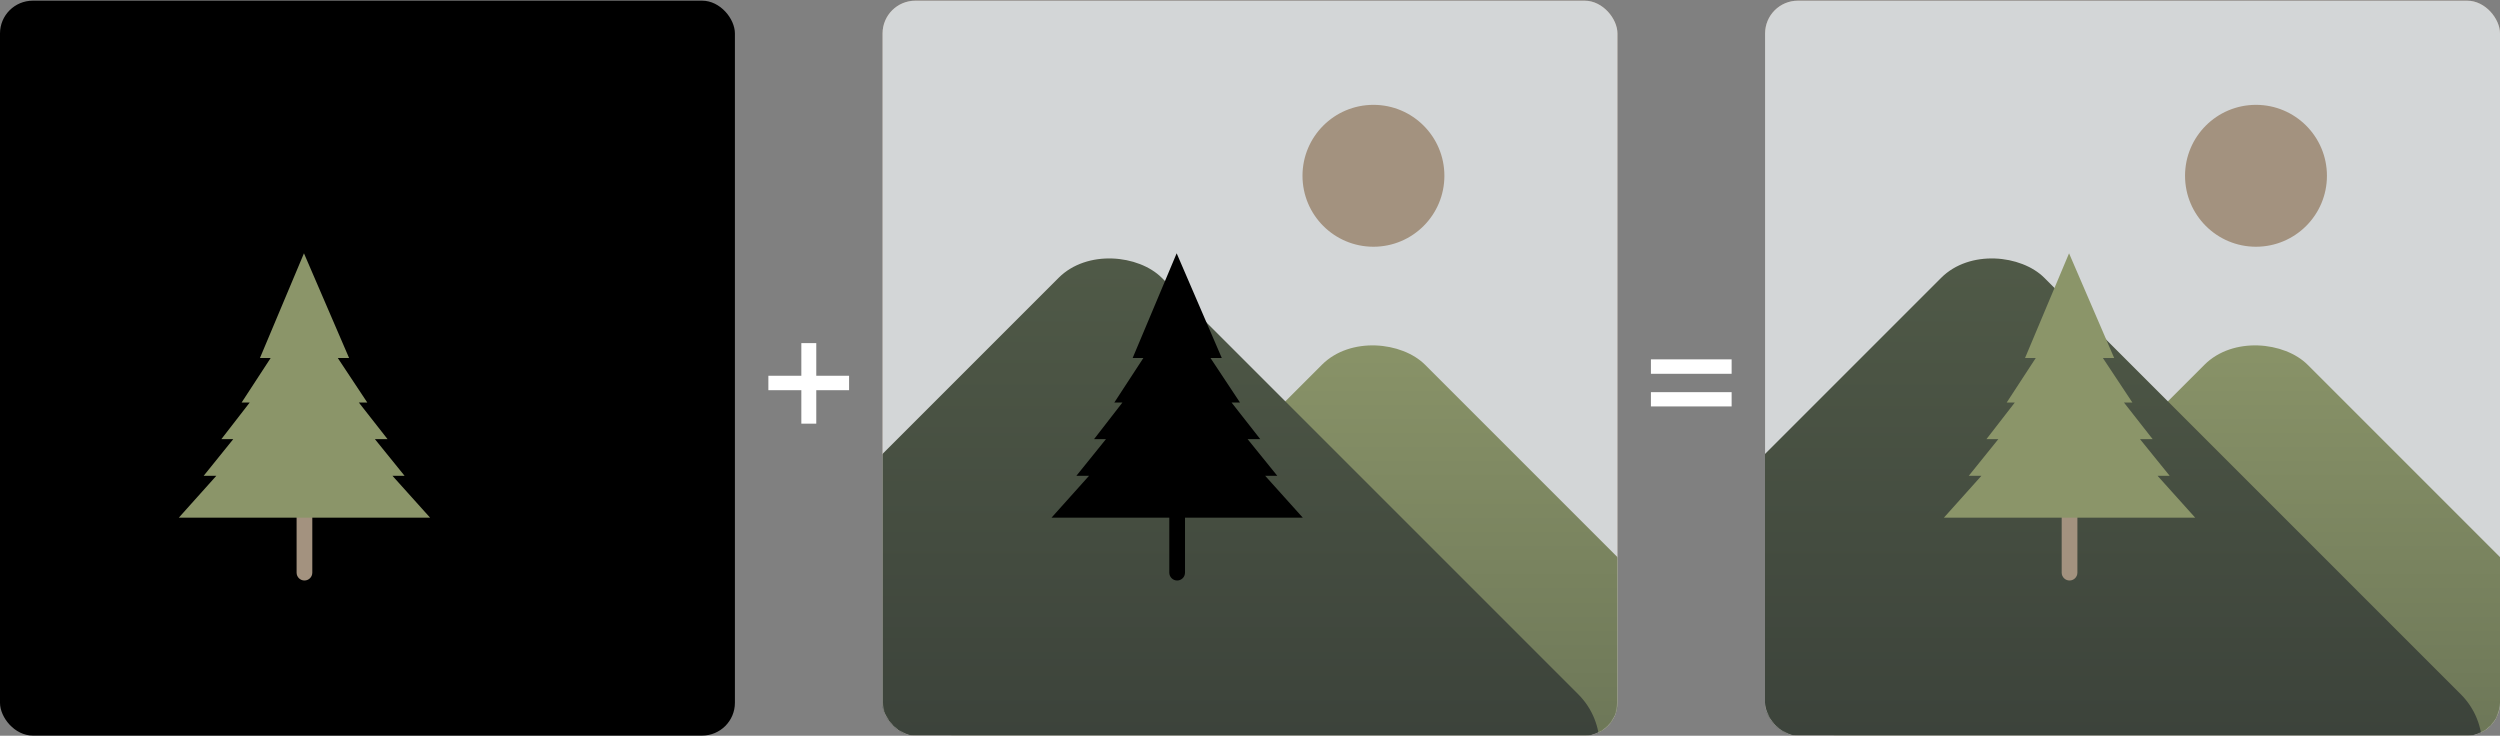 <svg width="3048" height="897" viewBox="0 0 3048 897" fill="none" xmlns="http://www.w3.org/2000/svg">
<rect x="0" y="0" width="3048" height="897" fill="#808080" stroke="none"/>
<rect y="0.824" width="896" height="896" rx="40" fill="black"/>
<path d="M361.614 623.18C361.614 617.892 365.9 613.605 371.188 613.605C376.476 613.605 380.762 617.892 380.762 623.18V698.178C380.762 703.466 376.476 707.752 371.188 707.752C365.9 707.752 361.614 703.466 361.614 698.178V623.18Z" fill="#A3927F"/>
<path d="M370.59 308.824L425.606 436.481H411.829L447.782 490.735H437.498L472.515 535.415H457.104L493.26 580.095H478.488L524.376 631.157H218L263.739 580.095H248.318L284.356 535.415H269.861L304.467 490.735H294.594L329.989 436.481H316.934L370.59 308.824Z" fill="#8B9569"/>
<path d="M977 516.524V475.724H936.8V458.124H977V418.324H995.2V458.124H1035.2V475.724H995.2V516.524H977Z" fill="white"/>
<rect x="1076" y="0.824" width="896" height="896" rx="40" fill="#A3927F"/>
<rect x="1076" y="0.824" width="896" height="896" rx="40" fill="#D3D6D7"/>
<mask id="mask0_439_3484" style="mask-type:alpha" maskUnits="userSpaceOnUse" x="1076" y="0" width="896" height="897">
<rect x="1076" y="0.824" width="896" height="896" rx="40" fill="#D9D9D9"/>
</mask>
<g mask="url(#mask0_439_3484)">
<rect x="1041" y="1015.39" width="896" height="896" rx="89" transform="rotate(-45 1041 1015.39)" fill="url(#paint0_linear_439_3484)"/>
<rect x="720" y="909.391" width="896" height="896" rx="89" transform="rotate(-45 720 909.391)" fill="url(#paint1_linear_439_3484)"/>
</g>
<circle cx="1674.5" cy="214.324" r="86.5" fill="#D3D6D7"/>
<circle cx="1674.5" cy="214.324" r="86.5" fill="#A3927F"/>
<path d="M1425.61 623.18C1425.61 617.892 1429.9 613.605 1435.19 613.605C1440.48 613.605 1444.76 617.892 1444.76 623.18V698.178C1444.76 703.466 1440.48 707.752 1435.19 707.752C1429.9 707.752 1425.61 703.466 1425.61 698.178V623.18Z" fill="black"/>
<path d="M1434.59 308.824L1489.61 436.481H1475.83L1511.78 490.735H1501.5L1536.52 535.415H1521.1L1557.26 580.095H1542.49L1588.38 631.157H1282L1327.74 580.095H1312.32L1348.36 535.415H1333.86L1368.47 490.735H1358.59L1393.99 436.481H1380.93L1434.59 308.824Z" fill="black"/>
<path d="M2012.8 455.724V438.124H2111.2V455.724H2012.8ZM2012.8 495.524V478.124H2111.2V495.524H2012.8Z" fill="white"/>
<rect x="2152" y="0.824" width="896" height="896" rx="40" fill="#A3927F"/>
<rect x="2152" y="0.824" width="896" height="896" rx="40" fill="#D3D6D7"/>
<mask id="mask1_439_3484" style="mask-type:alpha" maskUnits="userSpaceOnUse" x="2152" y="0" width="896" height="897">
<rect x="2152" y="0.824" width="896" height="896" rx="40" fill="#D9D9D9"/>
</mask>
<g mask="url(#mask1_439_3484)">
<rect x="2117" y="1015.39" width="896" height="896" rx="89" transform="rotate(-45 2117 1015.39)" fill="url(#paint2_linear_439_3484)"/>
<rect x="1796" y="909.391" width="896" height="896" rx="89" transform="rotate(-45 1796 909.391)" fill="url(#paint3_linear_439_3484)"/>
</g>
<circle cx="2750.5" cy="214.324" r="86.5" fill="#D3D6D7"/>
<circle cx="2750.5" cy="214.324" r="86.5" fill="#A3927F"/>
<path d="M2513.61 623.18C2513.61 617.892 2517.9 613.605 2523.19 613.605C2528.48 613.605 2532.76 617.892 2532.76 623.18V698.178C2532.76 703.466 2528.48 707.752 2523.19 707.752C2517.9 707.752 2513.61 703.466 2513.61 698.178V623.18Z" fill="#A3927F"/>
<path d="M2522.59 308.824L2577.61 436.481H2563.83L2599.78 490.735H2589.5L2624.52 535.415H2609.1L2645.26 580.095H2630.49L2676.38 631.157H2370L2415.74 580.095H2400.32L2436.36 535.415H2421.86L2456.47 490.735H2446.59L2481.99 436.481H2468.93L2522.59 308.824Z" fill="#8B9569"/>
<defs>
<linearGradient id="paint0_linear_439_3484" x1="1937.31" y1="1015.7" x2="1231.61" y2="1721.39" gradientUnits="userSpaceOnUse">
<stop stop-color="#8B9569"/>
<stop offset="1" stop-color="#515B48"/>
</linearGradient>
<linearGradient id="paint1_linear_439_3484" x1="1616.31" y1="909.696" x2="924.755" y2="1601.25" gradientUnits="userSpaceOnUse">
<stop stop-color="#515B48"/>
<stop offset="1" stop-color="#303533"/>
</linearGradient>
<linearGradient id="paint2_linear_439_3484" x1="3013.31" y1="1015.7" x2="2307.61" y2="1721.39" gradientUnits="userSpaceOnUse">
<stop stop-color="#8B9569"/>
<stop offset="1" stop-color="#515B48"/>
</linearGradient>
<linearGradient id="paint3_linear_439_3484" x1="2692.31" y1="909.696" x2="2000.76" y2="1601.25" gradientUnits="userSpaceOnUse">
<stop stop-color="#515B48"/>
<stop offset="1" stop-color="#303533"/>
</linearGradient>
</defs>
</svg>
